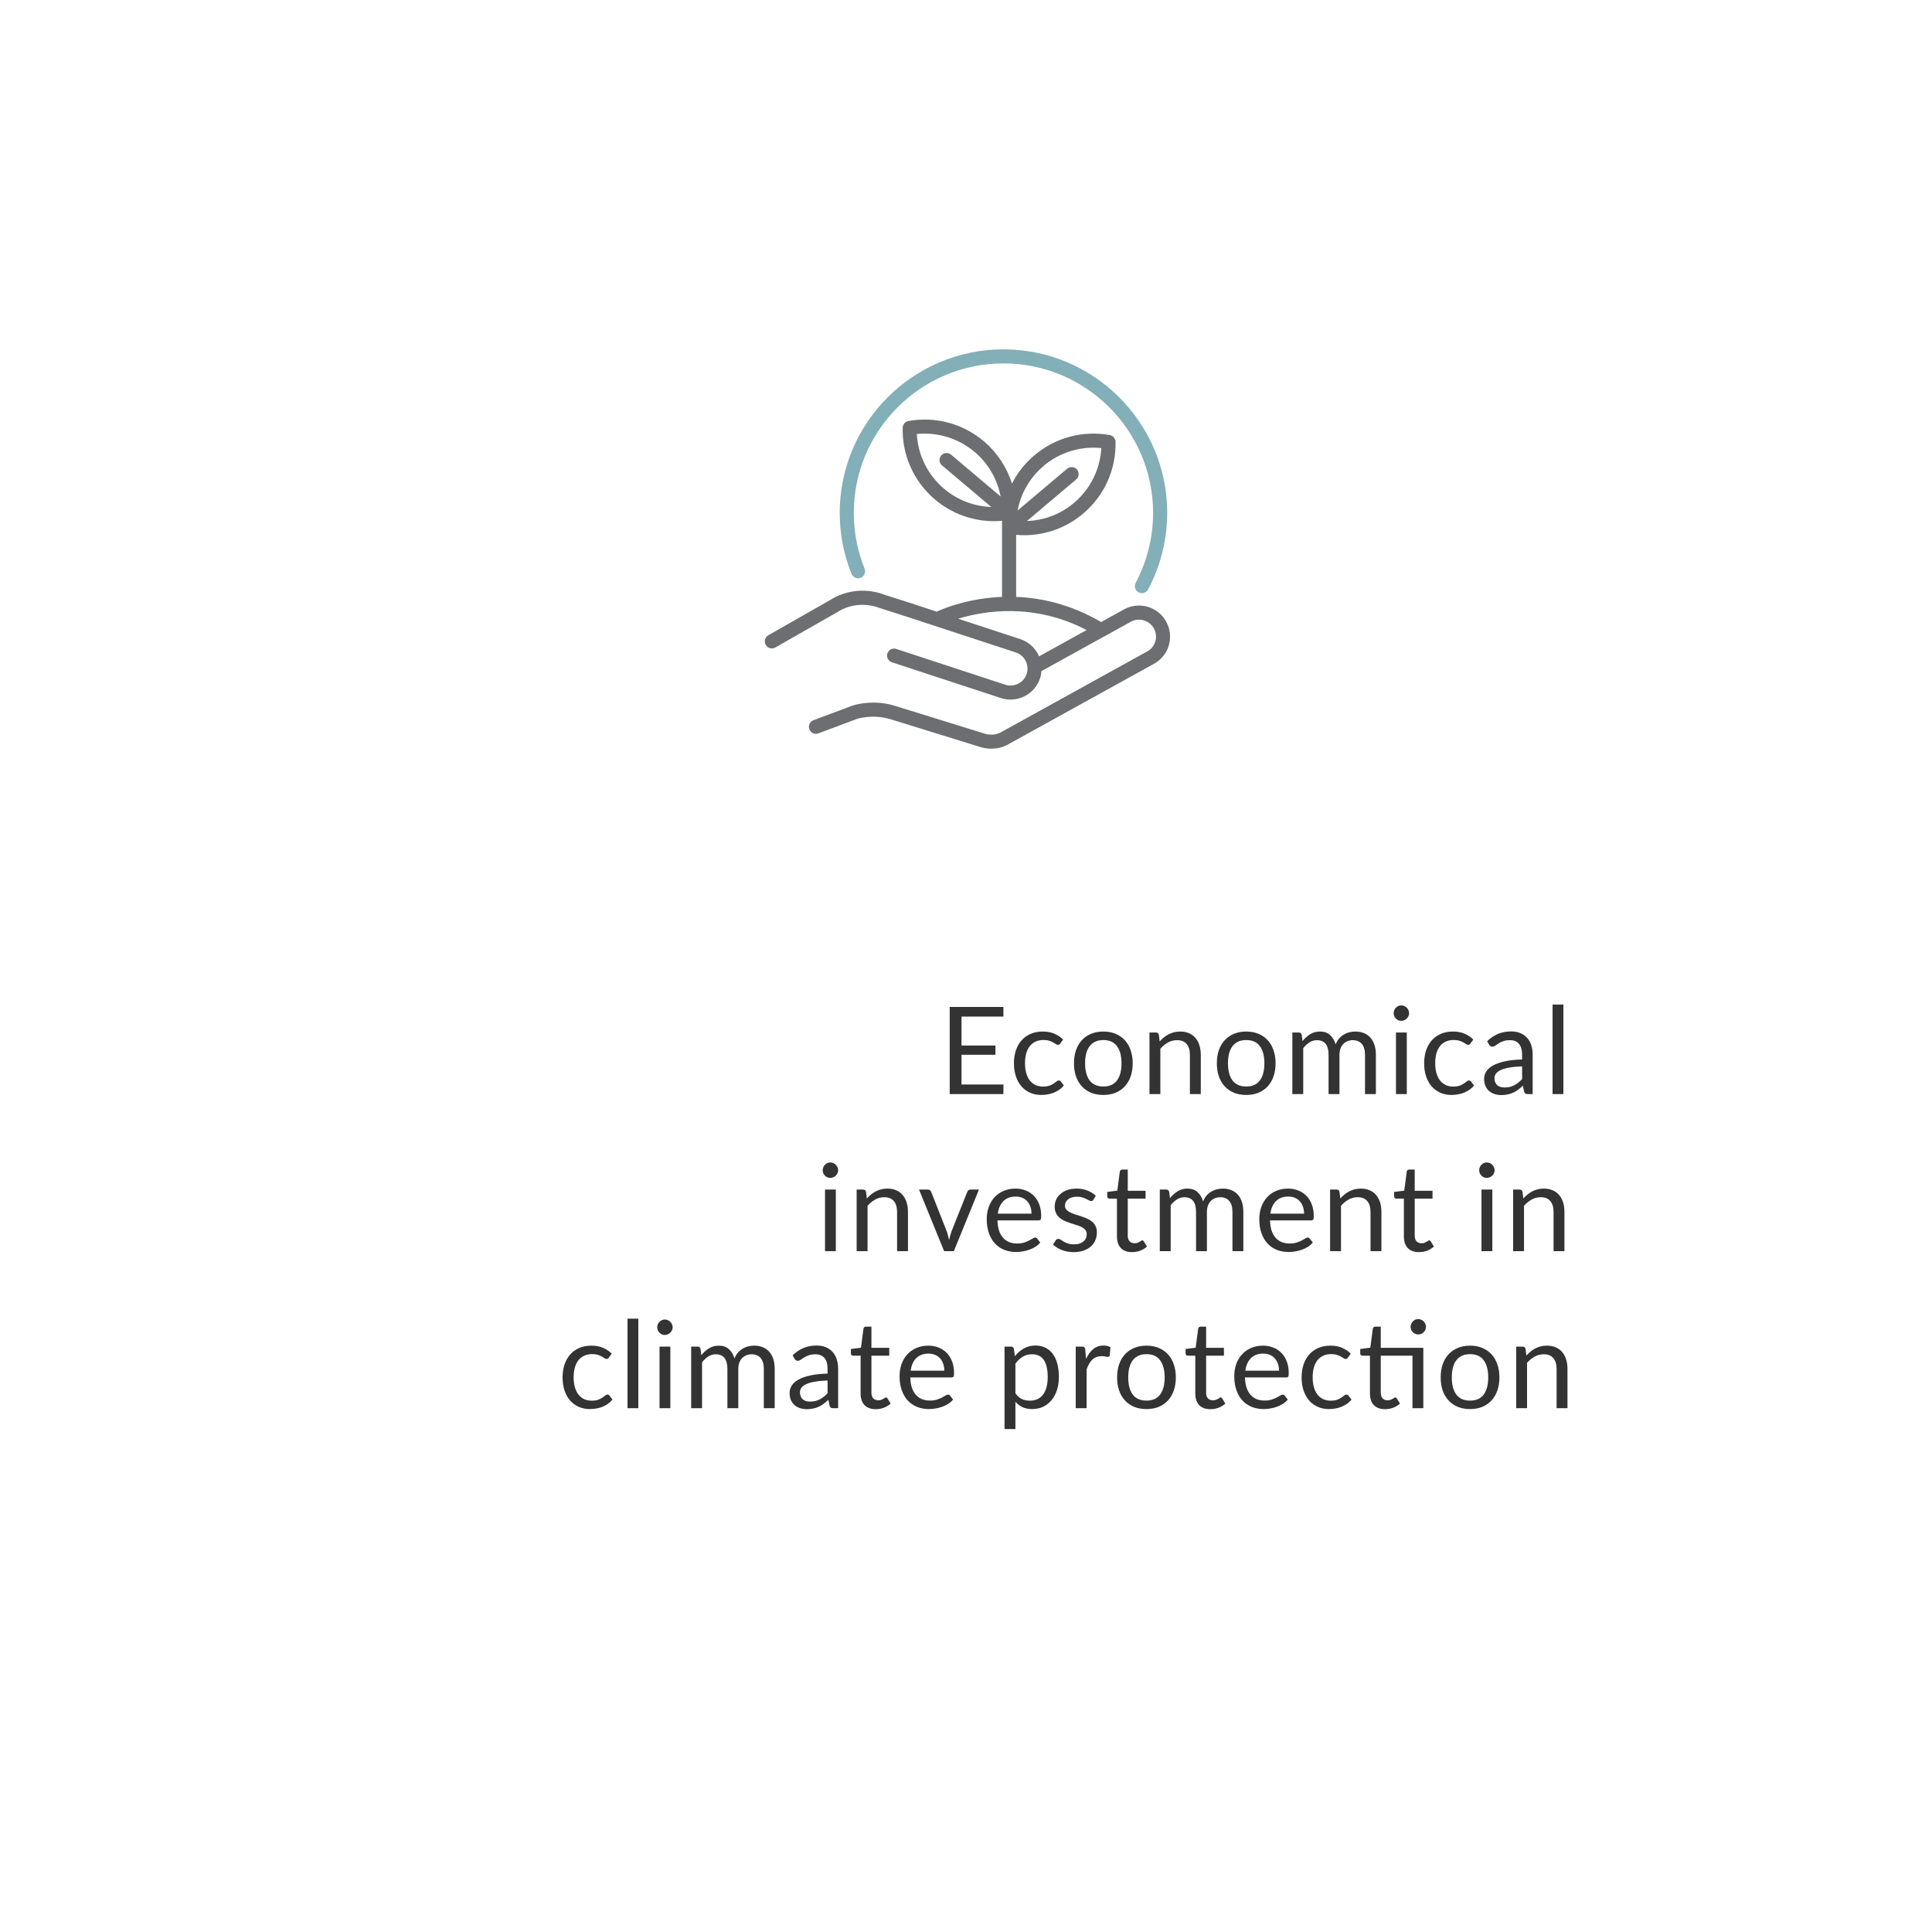 <svg width="235" height="235" viewBox="0 0 235 235" fill="none" xmlns="http://www.w3.org/2000/svg">
<g id="Vector" filter="url(#filter0_d_800_2508)">
<path d="M117.367 209.734C63.593 209.734 20 166.141 20 112.367C20 58.593 63.593 15 117.367 15C171.141 15 214.734 58.593 214.734 112.367V209.734H117.367Z" fill="white"/>
<path d="M141.861 70.623C140.868 68.799 138.567 68.121 136.734 69.113L133.937 70.662C130.261 68.514 126.693 67.722 123.599 67.602V60.056C123.924 60.085 124.25 60.102 124.575 60.102C127.207 60.102 129.758 59.173 131.796 57.435C134.343 55.263 135.764 52.094 135.69 48.743C135.684 48.339 135.387 47.991 134.982 47.917C131.677 47.33 128.326 48.236 125.779 50.413C124.649 51.376 123.741 52.539 123.091 53.821C122.474 51.855 121.315 50.083 119.706 48.703C117.159 46.532 113.809 45.62 110.503 46.207C110.104 46.281 109.807 46.623 109.796 47.033C109.727 50.385 111.143 53.548 113.689 55.725C115.727 57.463 118.278 58.392 120.91 58.392C121.236 58.392 121.555 58.375 121.88 58.346V67.602C117.879 67.762 114.904 68.953 113.934 69.397L110.851 68.383L107.666 67.369C104.11 66.006 101.375 67.716 100.987 67.978L93.457 72.27C93.046 72.503 92.904 73.028 93.138 73.438C93.372 73.849 93.897 73.991 94.308 73.757L101.867 69.448C101.867 69.448 101.918 69.42 101.935 69.403C102.026 69.341 104.184 67.87 107.095 68.987L110.315 70.019L123.559 74.361C124.644 74.721 125.231 75.889 124.878 76.972C124.523 78.049 123.353 78.636 122.269 78.282L109.019 73.934C108.568 73.786 108.089 74.031 107.94 74.481C107.792 74.931 108.037 75.41 108.488 75.558L121.738 79.907C122.126 80.032 122.526 80.095 122.914 80.095C124.501 80.095 125.985 79.086 126.505 77.508C126.601 77.217 126.653 76.92 126.682 76.63L134.331 72.401C134.331 72.401 134.337 72.401 134.343 72.401L137.556 70.623C138.555 70.081 139.817 70.452 140.359 71.449C140.622 71.934 140.684 72.492 140.53 73.016C140.376 73.541 140.023 73.98 139.526 74.247L121.806 84.039C121.806 84.039 121.778 84.056 121.761 84.067C120.819 84.58 119.865 84.267 119.797 84.244L108.74 80.819C106.011 80.021 103.756 80.802 103.647 80.842L98.949 82.603C98.504 82.768 98.281 83.263 98.447 83.702C98.612 84.147 99.109 84.37 99.549 84.204L104.23 82.449C104.23 82.449 106.079 81.828 108.243 82.46L119.255 85.868C119.295 85.879 119.831 86.068 120.579 86.068C121.178 86.068 121.909 85.948 122.64 85.537C122.651 85.532 122.663 85.521 122.674 85.515L140.348 75.752C141.239 75.268 141.884 74.47 142.169 73.506C142.454 72.538 142.346 71.518 141.861 70.634V70.623ZM126.887 51.713C128.856 50.031 131.397 49.245 133.96 49.501C133.817 52.066 132.647 54.448 130.677 56.135C129.039 57.532 127.012 58.301 124.906 58.375L130.9 53.32C131.26 53.012 131.305 52.476 131.003 52.117C130.695 51.758 130.158 51.713 129.799 52.015L123.776 57.098C124.17 55.018 125.249 53.12 126.898 51.713H126.887ZM111.514 47.791C114.071 47.535 116.617 48.322 118.587 50.003C120.231 51.411 121.315 53.308 121.71 55.389L115.686 50.305C115.327 49.997 114.785 50.048 114.482 50.407C114.18 50.767 114.22 51.308 114.585 51.61L120.573 56.665C118.467 56.591 116.44 55.822 114.802 54.425C112.833 52.744 111.656 50.356 111.519 47.791H111.514ZM124.101 72.737L116.549 70.258C119.654 69.306 125.723 68.275 132.167 71.637L126.391 74.835C125.98 73.877 125.174 73.091 124.107 72.737H124.101Z" fill="#6D6E71"/>
<path d="M104.692 65.283C105.131 65.106 105.343 64.61 105.166 64.171C104.293 62.005 103.853 59.72 103.853 57.378C103.853 47.358 112.016 39.203 122.052 39.203C132.088 39.203 140.257 47.358 140.257 57.378C140.257 60.341 139.526 63.288 138.139 65.898C137.916 66.314 138.076 66.833 138.493 67.055C138.618 67.123 138.755 67.152 138.892 67.152C139.201 67.152 139.498 66.987 139.652 66.696C141.17 63.841 141.975 60.62 141.975 57.378C141.969 46.412 133.035 37.493 122.052 37.493C111.068 37.493 102.14 46.412 102.14 57.378C102.14 59.937 102.626 62.439 103.579 64.809C103.756 65.248 104.253 65.459 104.692 65.283Z" fill="#82AFB8"/>
<path d="M122.056 126.913L122.049 128.081H115.519V117.484H122.049V118.653H116.953V122.173H121.08V123.297H116.953V126.913H122.056ZM128.966 121.921C128.927 121.975 128.887 122.017 128.848 122.047C128.808 122.077 128.754 122.091 128.685 122.091C128.611 122.091 128.53 122.062 128.441 122.003C128.352 121.938 128.241 121.869 128.108 121.796C127.98 121.722 127.82 121.655 127.627 121.596C127.44 121.532 127.208 121.5 126.932 121.5C126.563 121.5 126.237 121.566 125.956 121.699C125.675 121.828 125.439 122.015 125.246 122.261C125.059 122.508 124.916 122.806 124.817 123.156C124.724 123.506 124.677 123.898 124.677 124.332C124.677 124.786 124.729 125.19 124.832 125.545C124.936 125.895 125.081 126.191 125.268 126.432C125.461 126.669 125.69 126.851 125.956 126.979C126.227 127.103 126.531 127.164 126.866 127.164C127.186 127.164 127.45 127.127 127.657 127.053C127.864 126.974 128.034 126.888 128.167 126.795C128.305 126.701 128.419 126.617 128.507 126.543C128.601 126.464 128.692 126.425 128.781 126.425C128.89 126.425 128.973 126.467 129.032 126.55L129.402 127.031C129.24 127.233 129.055 127.406 128.848 127.549C128.641 127.692 128.416 127.813 128.175 127.911C127.938 128.005 127.689 128.074 127.428 128.118C127.167 128.163 126.9 128.185 126.629 128.185C126.161 128.185 125.724 128.098 125.32 127.926C124.921 127.753 124.573 127.504 124.278 127.179C123.982 126.849 123.75 126.444 123.582 125.966C123.415 125.488 123.331 124.943 123.331 124.332C123.331 123.775 123.407 123.26 123.56 122.786C123.718 122.313 123.945 121.906 124.241 121.566C124.541 121.221 124.909 120.952 125.342 120.76C125.781 120.568 126.284 120.472 126.851 120.472C127.378 120.472 127.842 120.558 128.241 120.731C128.645 120.898 129.003 121.137 129.314 121.448L128.966 121.921ZM134.213 120.472C134.76 120.472 135.253 120.563 135.692 120.745C136.13 120.928 136.505 121.187 136.816 121.522C137.126 121.857 137.363 122.264 137.526 122.742C137.693 123.215 137.777 123.745 137.777 124.332C137.777 124.924 137.693 125.456 137.526 125.929C137.363 126.403 137.126 126.807 136.816 127.142C136.505 127.477 136.13 127.736 135.692 127.919C135.253 128.096 134.76 128.185 134.213 128.185C133.661 128.185 133.163 128.096 132.719 127.919C132.28 127.736 131.905 127.477 131.595 127.142C131.284 126.807 131.045 126.403 130.878 125.929C130.715 125.456 130.634 124.924 130.634 124.332C130.634 123.745 130.715 123.215 130.878 122.742C131.045 122.264 131.284 121.857 131.595 121.522C131.905 121.187 132.28 120.928 132.719 120.745C133.163 120.563 133.661 120.472 134.213 120.472ZM134.213 127.157C134.952 127.157 135.504 126.91 135.869 126.417C136.234 125.919 136.416 125.227 136.416 124.339C136.416 123.447 136.234 122.752 135.869 122.254C135.504 121.756 134.952 121.507 134.213 121.507C133.838 121.507 133.51 121.571 133.229 121.699C132.953 121.828 132.721 122.012 132.534 122.254C132.352 122.496 132.214 122.794 132.12 123.149C132.031 123.499 131.987 123.896 131.987 124.339C131.987 125.227 132.169 125.919 132.534 126.417C132.904 126.91 133.463 127.157 134.213 127.157ZM141.059 121.677C141.222 121.495 141.394 121.33 141.577 121.182C141.759 121.034 141.951 120.908 142.154 120.805C142.361 120.696 142.578 120.615 142.804 120.561C143.036 120.501 143.285 120.472 143.551 120.472C143.96 120.472 144.32 120.541 144.631 120.679C144.946 120.812 145.208 121.004 145.415 121.256C145.627 121.502 145.787 121.8 145.895 122.15C146.004 122.501 146.058 122.887 146.058 123.311V128.081H144.734V123.311C144.734 122.745 144.604 122.306 144.343 121.995C144.086 121.68 143.694 121.522 143.167 121.522C142.777 121.522 142.412 121.616 142.072 121.803C141.737 121.99 141.426 122.244 141.141 122.565V128.081H139.817V120.59H140.608C140.795 120.59 140.911 120.681 140.956 120.864L141.059 121.677ZM151.591 120.472C152.138 120.472 152.631 120.563 153.07 120.745C153.509 120.928 153.883 121.187 154.194 121.522C154.504 121.857 154.741 122.264 154.904 122.742C155.071 123.215 155.155 123.745 155.155 124.332C155.155 124.924 155.071 125.456 154.904 125.929C154.741 126.403 154.504 126.807 154.194 127.142C153.883 127.477 153.509 127.736 153.07 127.919C152.631 128.096 152.138 128.185 151.591 128.185C151.039 128.185 150.541 128.096 150.097 127.919C149.658 127.736 149.284 127.477 148.973 127.142C148.662 126.807 148.423 126.403 148.256 125.929C148.093 125.456 148.012 124.924 148.012 124.332C148.012 123.745 148.093 123.215 148.256 122.742C148.423 122.264 148.662 121.857 148.973 121.522C149.284 121.187 149.658 120.928 150.097 120.745C150.541 120.563 151.039 120.472 151.591 120.472ZM151.591 127.157C152.33 127.157 152.882 126.91 153.247 126.417C153.612 125.919 153.795 125.227 153.795 124.339C153.795 123.447 153.612 122.752 153.247 122.254C152.882 121.756 152.33 121.507 151.591 121.507C151.216 121.507 150.888 121.571 150.607 121.699C150.331 121.828 150.1 122.012 149.912 122.254C149.73 122.496 149.592 122.794 149.498 123.149C149.409 123.499 149.365 123.896 149.365 124.339C149.365 125.227 149.547 125.919 149.912 126.417C150.282 126.91 150.841 127.157 151.591 127.157ZM157.195 128.081V120.59H157.986C158.174 120.59 158.289 120.681 158.334 120.864L158.43 121.633C158.706 121.293 159.017 121.014 159.362 120.797C159.707 120.58 160.106 120.472 160.56 120.472C161.063 120.472 161.469 120.612 161.78 120.893C162.095 121.174 162.322 121.554 162.46 122.032C162.569 121.761 162.707 121.527 162.874 121.33C163.047 121.132 163.239 120.97 163.451 120.842C163.663 120.713 163.887 120.62 164.124 120.561C164.366 120.501 164.61 120.472 164.856 120.472C165.251 120.472 165.601 120.536 165.906 120.664C166.217 120.787 166.478 120.97 166.69 121.211C166.907 121.453 167.072 121.751 167.186 122.106C167.299 122.456 167.356 122.858 167.356 123.311V128.081H166.032V123.311C166.032 122.725 165.904 122.281 165.647 121.98C165.391 121.675 165.021 121.522 164.538 121.522C164.321 121.522 164.114 121.561 163.917 121.64C163.725 121.714 163.555 121.825 163.407 121.973C163.259 122.121 163.141 122.308 163.052 122.535C162.968 122.757 162.926 123.016 162.926 123.311V128.081H161.602V123.311C161.602 122.71 161.482 122.261 161.24 121.966C160.998 121.67 160.646 121.522 160.183 121.522C159.857 121.522 159.556 121.611 159.28 121.788C159.004 121.961 158.75 122.197 158.519 122.498V128.081H157.195ZM171.116 120.59V128.081H169.8V120.59H171.116ZM171.397 118.239C171.397 118.367 171.37 118.488 171.316 118.601C171.266 118.709 171.197 118.808 171.109 118.897C171.025 118.98 170.924 119.047 170.805 119.096C170.692 119.146 170.571 119.17 170.443 119.17C170.315 119.17 170.194 119.146 170.081 119.096C169.972 119.047 169.876 118.98 169.792 118.897C169.708 118.808 169.642 118.709 169.593 118.601C169.543 118.488 169.519 118.367 169.519 118.239C169.519 118.11 169.543 117.99 169.593 117.876C169.642 117.758 169.708 117.657 169.792 117.573C169.876 117.484 169.972 117.415 170.081 117.366C170.194 117.317 170.315 117.292 170.443 117.292C170.571 117.292 170.692 117.317 170.805 117.366C170.924 117.415 171.025 117.484 171.109 117.573C171.197 117.657 171.266 117.758 171.316 117.876C171.37 117.99 171.397 118.11 171.397 118.239ZM178.862 121.921C178.822 121.975 178.783 122.017 178.743 122.047C178.704 122.077 178.65 122.091 178.581 122.091C178.507 122.091 178.425 122.062 178.337 122.003C178.248 121.938 178.137 121.869 178.004 121.796C177.876 121.722 177.715 121.655 177.523 121.596C177.336 121.532 177.104 121.5 176.828 121.5C176.458 121.5 176.133 121.566 175.852 121.699C175.571 121.828 175.334 122.015 175.142 122.261C174.955 122.508 174.812 122.806 174.713 123.156C174.619 123.506 174.572 123.898 174.572 124.332C174.572 124.786 174.624 125.19 174.728 125.545C174.831 125.895 174.977 126.191 175.164 126.432C175.356 126.669 175.586 126.851 175.852 126.979C176.123 127.103 176.426 127.164 176.761 127.164C177.082 127.164 177.346 127.127 177.553 127.053C177.76 126.974 177.93 126.888 178.063 126.795C178.201 126.701 178.314 126.617 178.403 126.543C178.497 126.464 178.588 126.425 178.677 126.425C178.785 126.425 178.869 126.467 178.928 126.55L179.298 127.031C179.135 127.233 178.95 127.406 178.743 127.549C178.536 127.692 178.312 127.813 178.07 127.911C177.834 128.005 177.585 128.074 177.323 128.118C177.062 128.163 176.796 128.185 176.525 128.185C176.056 128.185 175.62 128.098 175.216 127.926C174.817 127.753 174.469 127.504 174.173 127.179C173.877 126.849 173.646 126.444 173.478 125.966C173.31 125.488 173.227 124.943 173.227 124.332C173.227 123.775 173.303 123.26 173.456 122.786C173.614 122.313 173.84 121.906 174.136 121.566C174.437 121.221 174.804 120.952 175.238 120.76C175.677 120.568 176.18 120.472 176.747 120.472C177.274 120.472 177.738 120.558 178.137 120.731C178.541 120.898 178.899 121.137 179.209 121.448L178.862 121.921ZM185.141 124.709C184.534 124.729 184.016 124.778 183.588 124.857C183.164 124.931 182.816 125.03 182.545 125.153C182.279 125.276 182.084 125.422 181.961 125.589C181.842 125.757 181.783 125.944 181.783 126.151C181.783 126.348 181.815 126.518 181.879 126.661C181.943 126.804 182.03 126.923 182.138 127.016C182.252 127.105 182.382 127.172 182.53 127.216C182.683 127.255 182.846 127.275 183.018 127.275C183.25 127.275 183.462 127.253 183.654 127.209C183.846 127.159 184.026 127.09 184.194 127.002C184.366 126.913 184.529 126.807 184.682 126.684C184.84 126.56 184.993 126.42 185.141 126.262V124.709ZM180.888 121.648C181.303 121.248 181.749 120.95 182.227 120.753C182.705 120.556 183.235 120.457 183.817 120.457C184.236 120.457 184.608 120.526 184.933 120.664C185.259 120.802 185.532 120.994 185.754 121.241C185.976 121.487 186.144 121.786 186.257 122.136C186.371 122.486 186.427 122.87 186.427 123.289V128.081H185.843C185.715 128.081 185.616 128.062 185.547 128.022C185.478 127.978 185.424 127.894 185.385 127.771L185.237 127.061C185.039 127.243 184.847 127.406 184.66 127.549C184.473 127.687 184.275 127.805 184.068 127.904C183.861 127.997 183.639 128.069 183.403 128.118C183.171 128.172 182.912 128.2 182.626 128.2C182.335 128.2 182.062 128.16 181.805 128.081C181.549 127.997 181.325 127.874 181.132 127.711C180.945 127.549 180.795 127.344 180.681 127.098C180.573 126.846 180.519 126.55 180.519 126.21C180.519 125.915 180.6 125.631 180.763 125.36C180.925 125.084 181.189 124.84 181.554 124.628C181.919 124.416 182.395 124.243 182.981 124.11C183.568 123.972 184.288 123.893 185.141 123.873V123.289C185.141 122.708 185.015 122.269 184.763 121.973C184.512 121.672 184.145 121.522 183.662 121.522C183.336 121.522 183.063 121.564 182.841 121.648C182.624 121.726 182.434 121.818 182.271 121.921C182.113 122.02 181.975 122.111 181.857 122.195C181.744 122.274 181.63 122.313 181.517 122.313C181.428 122.313 181.352 122.291 181.288 122.247C181.224 122.197 181.169 122.138 181.125 122.069L180.888 121.648ZM190.163 117.188V128.081H188.847V117.188H190.163ZM101.667 139.694V147.185H100.351V139.694H101.667ZM101.948 137.342C101.948 137.47 101.921 137.591 101.867 137.705C101.817 137.813 101.748 137.912 101.659 138C101.576 138.084 101.475 138.151 101.356 138.2C101.243 138.249 101.122 138.274 100.994 138.274C100.866 138.274 100.745 138.249 100.632 138.2C100.523 138.151 100.427 138.084 100.343 138C100.259 137.912 100.193 137.813 100.143 137.705C100.094 137.591 100.07 137.47 100.07 137.342C100.07 137.214 100.094 137.093 100.143 136.98C100.193 136.862 100.259 136.76 100.343 136.677C100.427 136.588 100.523 136.519 100.632 136.47C100.745 136.42 100.866 136.396 100.994 136.396C101.122 136.396 101.243 136.42 101.356 136.47C101.475 136.519 101.576 136.588 101.659 136.677C101.748 136.76 101.817 136.862 101.867 136.98C101.921 137.093 101.948 137.214 101.948 137.342ZM105.442 140.781C105.605 140.598 105.777 140.433 105.96 140.285C106.142 140.137 106.334 140.012 106.536 139.908C106.743 139.8 106.96 139.718 107.187 139.664C107.419 139.605 107.668 139.575 107.934 139.575C108.343 139.575 108.703 139.644 109.014 139.783C109.329 139.916 109.591 140.108 109.798 140.359C110.01 140.606 110.17 140.904 110.278 141.254C110.387 141.604 110.441 141.991 110.441 142.415V147.185H109.117V142.415C109.117 141.848 108.987 141.409 108.725 141.099C108.469 140.783 108.077 140.626 107.55 140.626C107.16 140.626 106.795 140.719 106.455 140.907C106.12 141.094 105.809 141.348 105.523 141.668V147.185H104.2V139.694H104.991C105.178 139.694 105.294 139.785 105.338 139.967L105.442 140.781ZM119.076 139.694L116.022 147.185H114.839L111.785 139.694H112.857C112.966 139.694 113.054 139.721 113.123 139.775C113.192 139.829 113.239 139.893 113.264 139.967L115.164 144.789C115.224 144.971 115.275 145.149 115.32 145.321C115.364 145.494 115.406 145.666 115.445 145.839C115.485 145.666 115.527 145.494 115.571 145.321C115.616 145.149 115.67 144.971 115.734 144.789L117.657 139.967C117.686 139.889 117.735 139.824 117.804 139.775C117.874 139.721 117.955 139.694 118.049 139.694H119.076ZM125.465 142.622C125.465 142.317 125.421 142.038 125.332 141.787C125.248 141.53 125.122 141.311 124.955 141.128C124.792 140.941 124.592 140.798 124.356 140.699C124.119 140.596 123.85 140.544 123.55 140.544C122.919 140.544 122.418 140.729 122.049 141.099C121.684 141.464 121.457 141.971 121.368 142.622H125.465ZM126.53 146.135C126.367 146.332 126.173 146.505 125.946 146.652C125.719 146.795 125.475 146.914 125.214 147.007C124.957 147.101 124.691 147.17 124.415 147.214C124.139 147.264 123.865 147.288 123.594 147.288C123.076 147.288 122.598 147.202 122.159 147.03C121.726 146.852 121.349 146.596 121.028 146.26C120.713 145.92 120.466 145.501 120.289 145.003C120.111 144.505 120.022 143.934 120.022 143.288C120.022 142.765 120.101 142.277 120.259 141.824C120.422 141.37 120.653 140.978 120.954 140.648C121.255 140.312 121.622 140.051 122.056 139.864C122.49 139.672 122.978 139.575 123.52 139.575C123.969 139.575 124.383 139.652 124.763 139.805C125.147 139.953 125.477 140.17 125.753 140.455C126.034 140.736 126.254 141.086 126.412 141.506C126.569 141.92 126.648 142.393 126.648 142.925C126.648 143.132 126.626 143.27 126.582 143.339C126.537 143.409 126.454 143.443 126.33 143.443H121.324C121.339 143.916 121.403 144.328 121.516 144.678C121.634 145.028 121.797 145.321 122.004 145.558C122.211 145.79 122.458 145.965 122.744 146.083C123.03 146.196 123.35 146.253 123.705 146.253C124.035 146.253 124.319 146.216 124.555 146.142C124.797 146.063 125.004 145.979 125.177 145.891C125.349 145.802 125.492 145.721 125.606 145.647C125.724 145.568 125.825 145.528 125.909 145.528C126.017 145.528 126.101 145.57 126.16 145.654L126.53 146.135ZM132.997 140.929C132.938 141.037 132.847 141.091 132.724 141.091C132.65 141.091 132.566 141.064 132.472 141.01C132.379 140.956 132.263 140.897 132.125 140.833C131.992 140.764 131.831 140.702 131.644 140.648C131.457 140.589 131.235 140.559 130.979 140.559C130.757 140.559 130.557 140.589 130.38 140.648C130.202 140.702 130.049 140.778 129.921 140.877C129.798 140.976 129.702 141.091 129.633 141.225C129.569 141.353 129.537 141.493 129.537 141.646C129.537 141.838 129.591 141.999 129.699 142.127C129.813 142.255 129.961 142.366 130.143 142.459C130.325 142.553 130.532 142.637 130.764 142.711C130.996 142.78 131.232 142.856 131.474 142.94C131.721 143.019 131.96 143.108 132.191 143.206C132.423 143.305 132.63 143.428 132.813 143.576C132.995 143.724 133.14 143.906 133.249 144.123C133.362 144.335 133.419 144.592 133.419 144.892C133.419 145.238 133.357 145.558 133.234 145.854C133.111 146.145 132.928 146.399 132.687 146.615C132.445 146.827 132.149 146.995 131.799 147.118C131.449 147.242 131.045 147.303 130.587 147.303C130.064 147.303 129.591 147.219 129.167 147.052C128.743 146.879 128.383 146.66 128.087 146.394L128.398 145.891C128.437 145.827 128.484 145.777 128.538 145.743C128.592 145.708 128.662 145.691 128.745 145.691C128.834 145.691 128.928 145.726 129.026 145.795C129.125 145.864 129.243 145.94 129.381 146.024C129.524 146.108 129.697 146.184 129.899 146.253C130.101 146.322 130.352 146.357 130.653 146.357C130.91 146.357 131.134 146.325 131.326 146.26C131.518 146.191 131.679 146.1 131.807 145.987C131.935 145.874 132.029 145.743 132.088 145.595C132.152 145.447 132.184 145.289 132.184 145.122C132.184 144.915 132.127 144.745 132.014 144.611C131.905 144.473 131.76 144.358 131.578 144.264C131.395 144.165 131.186 144.081 130.949 144.012C130.717 143.938 130.478 143.862 130.232 143.783C129.99 143.704 129.751 143.616 129.514 143.517C129.283 143.413 129.076 143.285 128.893 143.132C128.711 142.98 128.563 142.792 128.45 142.57C128.341 142.344 128.287 142.07 128.287 141.75C128.287 141.464 128.346 141.19 128.464 140.929C128.583 140.663 128.755 140.431 128.982 140.234C129.209 140.031 129.487 139.871 129.818 139.753C130.148 139.635 130.525 139.575 130.949 139.575C131.442 139.575 131.883 139.654 132.273 139.812C132.667 139.965 133.007 140.177 133.293 140.448L132.997 140.929ZM137.702 147.303C137.111 147.303 136.655 147.138 136.334 146.808C136.019 146.477 135.861 146.002 135.861 145.381V140.796H134.959C134.88 140.796 134.814 140.773 134.759 140.729C134.705 140.68 134.678 140.606 134.678 140.507V139.982L135.905 139.827L136.209 137.512C136.223 137.438 136.256 137.379 136.305 137.335C136.359 137.285 136.428 137.261 136.512 137.261H137.177V139.842H139.344V140.796H137.177V145.292C137.177 145.607 137.254 145.841 137.407 145.994C137.56 146.147 137.757 146.224 137.998 146.224C138.136 146.224 138.255 146.206 138.353 146.172C138.457 146.132 138.545 146.09 138.619 146.046C138.693 146.002 138.755 145.962 138.804 145.928C138.859 145.888 138.905 145.869 138.945 145.869C139.014 145.869 139.075 145.91 139.13 145.994L139.514 146.623C139.287 146.835 139.014 147.002 138.693 147.126C138.373 147.244 138.043 147.303 137.702 147.303ZM141.073 147.185V139.694H141.865C142.052 139.694 142.168 139.785 142.212 139.967L142.308 140.736C142.584 140.396 142.895 140.118 143.24 139.901C143.585 139.684 143.984 139.575 144.438 139.575C144.941 139.575 145.348 139.716 145.658 139.997C145.974 140.278 146.201 140.658 146.339 141.136C146.447 140.865 146.585 140.63 146.753 140.433C146.925 140.236 147.117 140.073 147.329 139.945C147.541 139.817 147.766 139.723 148.002 139.664C148.244 139.605 148.488 139.575 148.735 139.575C149.129 139.575 149.479 139.64 149.785 139.768C150.095 139.891 150.356 140.073 150.568 140.315C150.785 140.557 150.951 140.855 151.064 141.21C151.177 141.56 151.234 141.962 151.234 142.415V147.185H149.91V142.415C149.91 141.828 149.782 141.385 149.526 141.084C149.269 140.778 148.9 140.626 148.417 140.626C148.2 140.626 147.993 140.665 147.795 140.744C147.603 140.818 147.433 140.929 147.285 141.077C147.137 141.225 147.019 141.412 146.93 141.639C146.846 141.861 146.804 142.119 146.804 142.415V147.185H145.481V142.415C145.481 141.814 145.36 141.365 145.118 141.069C144.877 140.773 144.524 140.626 144.061 140.626C143.736 140.626 143.435 140.714 143.159 140.892C142.883 141.064 142.629 141.301 142.397 141.602V147.185H141.073ZM158.618 142.622C158.618 142.317 158.574 142.038 158.485 141.787C158.401 141.53 158.275 141.311 158.108 141.128C157.945 140.941 157.745 140.798 157.509 140.699C157.272 140.596 157.003 140.544 156.703 140.544C156.072 140.544 155.571 140.729 155.201 141.099C154.837 141.464 154.61 141.971 154.521 142.622H158.618ZM159.683 146.135C159.52 146.332 159.325 146.505 159.099 146.652C158.872 146.795 158.628 146.914 158.366 147.007C158.11 147.101 157.844 147.17 157.568 147.214C157.292 147.264 157.018 147.288 156.747 147.288C156.229 147.288 155.751 147.202 155.312 147.03C154.878 146.852 154.501 146.596 154.181 146.26C153.865 145.92 153.619 145.501 153.441 145.003C153.264 144.505 153.175 143.934 153.175 143.288C153.175 142.765 153.254 142.277 153.412 141.824C153.575 141.37 153.806 140.978 154.107 140.648C154.408 140.312 154.775 140.051 155.209 139.864C155.643 139.672 156.131 139.575 156.673 139.575C157.122 139.575 157.536 139.652 157.915 139.805C158.3 139.953 158.63 140.17 158.906 140.455C159.187 140.736 159.407 141.086 159.564 141.506C159.722 141.92 159.801 142.393 159.801 142.925C159.801 143.132 159.779 143.27 159.735 143.339C159.69 143.409 159.606 143.443 159.483 143.443H154.477C154.491 143.916 154.556 144.328 154.669 144.678C154.787 145.028 154.95 145.321 155.157 145.558C155.364 145.79 155.611 145.965 155.897 146.083C156.182 146.196 156.503 146.253 156.858 146.253C157.188 146.253 157.472 146.216 157.708 146.142C157.95 146.063 158.157 145.979 158.329 145.891C158.502 145.802 158.645 145.721 158.758 145.647C158.877 145.568 158.978 145.528 159.062 145.528C159.17 145.528 159.254 145.57 159.313 145.654L159.683 146.135ZM163.03 140.781C163.193 140.598 163.365 140.433 163.548 140.285C163.73 140.137 163.923 140.012 164.125 139.908C164.332 139.8 164.549 139.718 164.775 139.664C165.007 139.605 165.256 139.575 165.522 139.575C165.932 139.575 166.291 139.644 166.602 139.783C166.917 139.916 167.179 140.108 167.386 140.359C167.598 140.606 167.758 140.904 167.867 141.254C167.975 141.604 168.029 141.991 168.029 142.415V147.185H166.705V142.415C166.705 141.848 166.575 141.409 166.314 141.099C166.057 140.783 165.665 140.626 165.138 140.626C164.748 140.626 164.383 140.719 164.043 140.907C163.708 141.094 163.397 141.348 163.112 141.668V147.185H161.788V139.694H162.579C162.766 139.694 162.882 139.785 162.927 139.967L163.03 140.781ZM172.603 147.303C172.011 147.303 171.555 147.138 171.235 146.808C170.919 146.477 170.762 146.002 170.762 145.381V140.796H169.859C169.781 140.796 169.714 140.773 169.66 140.729C169.606 140.68 169.578 140.606 169.578 140.507V139.982L170.806 139.827L171.109 137.512C171.124 137.438 171.156 137.379 171.205 137.335C171.26 137.285 171.329 137.261 171.412 137.261H172.078V139.842H174.245V140.796H172.078V145.292C172.078 145.607 172.154 145.841 172.307 145.994C172.46 146.147 172.657 146.224 172.899 146.224C173.037 146.224 173.155 146.206 173.254 146.172C173.357 146.132 173.446 146.09 173.52 146.046C173.594 146.002 173.656 145.962 173.705 145.928C173.759 145.888 173.806 145.869 173.845 145.869C173.914 145.869 173.976 145.91 174.03 145.994L174.415 146.623C174.188 146.835 173.914 147.002 173.594 147.126C173.273 147.244 172.943 147.303 172.603 147.303ZM181.518 139.694V147.185H180.202V139.694H181.518ZM181.799 137.342C181.799 137.47 181.772 137.591 181.718 137.705C181.669 137.813 181.6 137.912 181.511 138C181.427 138.084 181.326 138.151 181.208 138.2C181.094 138.249 180.973 138.274 180.845 138.274C180.717 138.274 180.596 138.249 180.483 138.2C180.374 138.151 180.278 138.084 180.195 138C180.111 137.912 180.044 137.813 179.995 137.705C179.946 137.591 179.921 137.47 179.921 137.342C179.921 137.214 179.946 137.093 179.995 136.98C180.044 136.862 180.111 136.76 180.195 136.677C180.278 136.588 180.374 136.519 180.483 136.47C180.596 136.42 180.717 136.396 180.845 136.396C180.973 136.396 181.094 136.42 181.208 136.47C181.326 136.519 181.427 136.588 181.511 136.677C181.6 136.76 181.669 136.862 181.718 136.98C181.772 137.093 181.799 137.214 181.799 137.342ZM185.293 140.781C185.455 140.598 185.628 140.433 185.81 140.285C185.993 140.137 186.185 140.012 186.387 139.908C186.594 139.8 186.811 139.718 187.038 139.664C187.27 139.605 187.519 139.575 187.785 139.575C188.194 139.575 188.554 139.644 188.864 139.783C189.18 139.916 189.441 140.108 189.648 140.359C189.86 140.606 190.021 140.904 190.129 141.254C190.237 141.604 190.292 141.991 190.292 142.415V147.185H188.968V142.415C188.968 141.848 188.837 141.409 188.576 141.099C188.32 140.783 187.928 140.626 187.4 140.626C187.011 140.626 186.646 140.719 186.306 140.907C185.971 141.094 185.66 141.348 185.374 141.668V147.185H184.05V139.694H184.842C185.029 139.694 185.145 139.785 185.189 139.967L185.293 140.781ZM74.064 160.129C74.025 160.183 73.986 160.225 73.946 160.254C73.907 160.284 73.853 160.299 73.784 160.299C73.71 160.299 73.628 160.269 73.54 160.21C73.451 160.146 73.34 160.077 73.207 160.003C73.079 159.929 72.918 159.862 72.726 159.803C72.539 159.739 72.307 159.707 72.031 159.707C71.661 159.707 71.336 159.774 71.055 159.907C70.774 160.035 70.537 160.222 70.345 160.469C70.157 160.715 70.015 161.013 69.916 161.363C69.822 161.713 69.775 162.105 69.775 162.539C69.775 162.993 69.827 163.397 69.931 163.752C70.034 164.102 70.18 164.398 70.367 164.639C70.559 164.876 70.789 165.059 71.055 165.187C71.326 165.31 71.629 165.372 71.964 165.372C72.285 165.372 72.549 165.335 72.756 165.261C72.963 165.182 73.133 165.095 73.266 165.002C73.404 164.908 73.517 164.824 73.606 164.75C73.7 164.671 73.791 164.632 73.88 164.632C73.988 164.632 74.072 164.674 74.131 164.758L74.501 165.238C74.338 165.441 74.153 165.613 73.946 165.756C73.739 165.899 73.515 166.02 73.273 166.118C73.037 166.212 72.788 166.281 72.526 166.325C72.265 166.37 71.999 166.392 71.728 166.392C71.259 166.392 70.823 166.306 70.419 166.133C70.019 165.961 69.672 165.712 69.376 165.386C69.08 165.056 68.848 164.652 68.681 164.174C68.513 163.695 68.429 163.151 68.429 162.539C68.429 161.982 68.506 161.467 68.659 160.994C68.816 160.52 69.043 160.114 69.339 159.774C69.64 159.428 70.007 159.16 70.441 158.967C70.88 158.775 71.383 158.679 71.95 158.679C72.477 158.679 72.941 158.765 73.34 158.938C73.744 159.106 74.102 159.345 74.412 159.655L74.064 160.129ZM77.644 155.396V166.289H76.328V155.396H77.644ZM81.538 158.797V166.289H80.222V158.797H81.538ZM81.819 156.446C81.819 156.574 81.792 156.695 81.738 156.808C81.689 156.917 81.62 157.015 81.531 157.104C81.447 157.188 81.346 157.254 81.228 157.304C81.114 157.353 80.994 157.378 80.865 157.378C80.737 157.378 80.617 157.353 80.503 157.304C80.395 157.254 80.299 157.188 80.215 157.104C80.131 157.015 80.064 156.917 80.015 156.808C79.966 156.695 79.941 156.574 79.941 156.446C79.941 156.318 79.966 156.197 80.015 156.083C80.064 155.965 80.131 155.864 80.215 155.78C80.299 155.692 80.395 155.623 80.503 155.573C80.617 155.524 80.737 155.499 80.865 155.499C80.994 155.499 81.114 155.524 81.228 155.573C81.346 155.623 81.447 155.692 81.531 155.78C81.62 155.864 81.689 155.965 81.738 156.083C81.792 156.197 81.819 156.318 81.819 156.446ZM84.071 166.289V158.797H84.862C85.05 158.797 85.166 158.889 85.21 159.071L85.306 159.84C85.582 159.5 85.893 159.221 86.238 159.004C86.583 158.788 86.982 158.679 87.436 158.679C87.939 158.679 88.345 158.82 88.656 159.101C88.972 159.382 89.198 159.761 89.336 160.239C89.445 159.968 89.583 159.734 89.751 159.537C89.923 159.34 90.115 159.177 90.327 159.049C90.539 158.921 90.764 158.827 91 158.768C91.242 158.709 91.486 158.679 91.732 158.679C92.127 158.679 92.477 158.743 92.782 158.871C93.093 158.995 93.354 159.177 93.566 159.419C93.783 159.66 93.948 159.958 94.062 160.313C94.175 160.663 94.232 161.065 94.232 161.519V166.289H92.908V161.519C92.908 160.932 92.78 160.488 92.524 160.188C92.267 159.882 91.897 159.729 91.414 159.729C91.197 159.729 90.99 159.769 90.793 159.848C90.601 159.921 90.431 160.032 90.283 160.18C90.135 160.328 90.017 160.516 89.928 160.742C89.844 160.964 89.802 161.223 89.802 161.519V166.289H88.478V161.519C88.478 160.917 88.358 160.469 88.116 160.173C87.875 159.877 87.522 159.729 87.059 159.729C86.733 159.729 86.433 159.818 86.156 159.995C85.88 160.168 85.627 160.405 85.395 160.705V166.289H84.071ZM100.662 162.916C100.055 162.936 99.538 162.985 99.109 163.064C98.685 163.138 98.337 163.237 98.066 163.36C97.8 163.483 97.605 163.629 97.482 163.796C97.364 163.964 97.304 164.151 97.304 164.358C97.304 164.556 97.337 164.726 97.401 164.869C97.465 165.012 97.551 165.13 97.659 165.224C97.773 165.312 97.903 165.379 98.051 165.423C98.204 165.463 98.367 165.482 98.539 165.482C98.771 165.482 98.983 165.46 99.175 165.416C99.368 165.367 99.548 165.298 99.715 165.209C99.888 165.12 100.05 165.014 100.203 164.891C100.361 164.768 100.514 164.627 100.662 164.469V162.916ZM96.41 159.855C96.824 159.456 97.27 159.157 97.748 158.96C98.226 158.763 98.756 158.664 99.338 158.664C99.757 158.664 100.129 158.733 100.455 158.871C100.78 159.009 101.054 159.202 101.276 159.448C101.497 159.695 101.665 159.993 101.778 160.343C101.892 160.693 101.948 161.078 101.948 161.497V166.289H101.364C101.236 166.289 101.137 166.269 101.068 166.229C100.999 166.185 100.945 166.101 100.906 165.978L100.758 165.268C100.561 165.45 100.368 165.613 100.181 165.756C99.994 165.894 99.796 166.012 99.59 166.111C99.382 166.205 99.161 166.276 98.924 166.325C98.692 166.38 98.433 166.407 98.147 166.407C97.857 166.407 97.583 166.367 97.327 166.289C97.07 166.205 96.846 166.081 96.654 165.919C96.466 165.756 96.316 165.551 96.203 165.305C96.094 165.054 96.04 164.758 96.04 164.418C96.04 164.122 96.121 163.838 96.284 163.567C96.447 163.291 96.71 163.047 97.075 162.835C97.44 162.623 97.916 162.451 98.502 162.317C99.089 162.179 99.809 162.1 100.662 162.081V161.497C100.662 160.915 100.536 160.476 100.285 160.18C100.033 159.88 99.666 159.729 99.183 159.729C98.857 159.729 98.584 159.771 98.362 159.855C98.145 159.934 97.955 160.025 97.793 160.129C97.635 160.227 97.497 160.318 97.378 160.402C97.265 160.481 97.152 160.52 97.038 160.52C96.95 160.52 96.873 160.498 96.809 160.454C96.745 160.405 96.691 160.345 96.646 160.276L96.41 159.855ZM106.522 166.407C105.931 166.407 105.475 166.242 105.154 165.911C104.839 165.581 104.681 165.105 104.681 164.484V159.899H103.779C103.7 159.899 103.633 159.877 103.579 159.833C103.525 159.783 103.498 159.709 103.498 159.611V159.086L104.725 158.931L105.028 156.616C105.043 156.542 105.075 156.483 105.125 156.438C105.179 156.389 105.248 156.364 105.332 156.364H105.997V158.945H108.164V159.899H105.997V164.395C105.997 164.711 106.074 164.945 106.226 165.098C106.379 165.251 106.576 165.327 106.818 165.327C106.956 165.327 107.074 165.31 107.173 165.275C107.277 165.236 107.365 165.194 107.439 165.15C107.513 165.105 107.575 165.066 107.624 165.031C107.678 164.992 107.725 164.972 107.765 164.972C107.834 164.972 107.895 165.014 107.949 165.098L108.334 165.727C108.107 165.938 107.834 166.106 107.513 166.229C107.193 166.348 106.862 166.407 106.522 166.407ZM114.863 161.726C114.863 161.42 114.819 161.142 114.73 160.89C114.646 160.634 114.521 160.414 114.353 160.232C114.19 160.045 113.991 159.902 113.754 159.803C113.517 159.7 113.249 159.648 112.948 159.648C112.317 159.648 111.816 159.833 111.447 160.202C111.082 160.567 110.855 161.075 110.766 161.726H114.863ZM115.928 165.238C115.765 165.436 115.571 165.608 115.344 165.756C115.117 165.899 114.873 166.017 114.612 166.111C114.355 166.205 114.089 166.274 113.813 166.318C113.537 166.367 113.263 166.392 112.992 166.392C112.475 166.392 111.996 166.306 111.558 166.133C111.124 165.956 110.747 165.699 110.426 165.364C110.111 165.024 109.864 164.605 109.687 164.107C109.509 163.609 109.42 163.037 109.42 162.391C109.42 161.869 109.499 161.381 109.657 160.927C109.82 160.474 110.051 160.082 110.352 159.751C110.653 159.416 111.02 159.155 111.454 158.967C111.888 158.775 112.376 158.679 112.918 158.679C113.367 158.679 113.781 158.756 114.161 158.908C114.545 159.056 114.875 159.273 115.152 159.559C115.433 159.84 115.652 160.19 115.81 160.609C115.967 161.023 116.046 161.497 116.046 162.029C116.046 162.236 116.024 162.374 115.98 162.443C115.935 162.512 115.852 162.547 115.728 162.547H110.722C110.737 163.02 110.801 163.432 110.914 163.782C111.033 164.132 111.195 164.425 111.402 164.662C111.609 164.893 111.856 165.068 112.142 165.187C112.428 165.3 112.748 165.357 113.103 165.357C113.433 165.357 113.717 165.32 113.954 165.246C114.195 165.167 114.402 165.083 114.575 164.994C114.747 164.906 114.89 164.824 115.004 164.75C115.122 164.671 115.223 164.632 115.307 164.632C115.415 164.632 115.499 164.674 115.558 164.758L115.928 165.238ZM123.511 164.484C123.753 164.81 124.016 165.039 124.302 165.172C124.588 165.305 124.909 165.372 125.264 165.372C125.964 165.372 126.501 165.123 126.876 164.625C127.25 164.127 127.438 163.417 127.438 162.495C127.438 162.007 127.393 161.588 127.305 161.238C127.221 160.888 127.097 160.602 126.935 160.38C126.772 160.153 126.572 159.988 126.336 159.884C126.099 159.781 125.83 159.729 125.53 159.729C125.101 159.729 124.724 159.828 124.398 160.025C124.078 160.222 123.782 160.501 123.511 160.861V164.484ZM123.444 159.958C123.76 159.569 124.125 159.256 124.539 159.019C124.953 158.783 125.426 158.664 125.959 158.664C126.393 158.664 126.784 158.748 127.134 158.916C127.484 159.078 127.783 159.322 128.029 159.648C128.276 159.968 128.466 160.368 128.599 160.846C128.732 161.324 128.798 161.874 128.798 162.495C128.798 163.047 128.724 163.562 128.576 164.04C128.429 164.514 128.214 164.925 127.933 165.275C127.657 165.62 127.317 165.894 126.913 166.096C126.513 166.293 126.062 166.392 125.559 166.392C125.101 166.392 124.706 166.316 124.376 166.163C124.051 166.005 123.762 165.788 123.511 165.512V168.825H122.187V158.797H122.978C123.166 158.797 123.282 158.889 123.326 159.071L123.444 159.958ZM132.097 160.299C132.334 159.786 132.625 159.387 132.97 159.101C133.315 158.81 133.736 158.664 134.234 158.664C134.392 158.664 134.542 158.682 134.685 158.716C134.833 158.751 134.964 158.805 135.077 158.879L134.981 159.862C134.952 159.986 134.878 160.047 134.759 160.047C134.69 160.047 134.589 160.032 134.456 160.003C134.323 159.973 134.173 159.958 134.005 159.958C133.768 159.958 133.556 159.993 133.369 160.062C133.187 160.131 133.021 160.234 132.874 160.373C132.731 160.506 132.6 160.673 132.482 160.875C132.368 161.073 132.265 161.299 132.171 161.556V166.289H130.847V158.797H131.602C131.745 158.797 131.843 158.825 131.897 158.879C131.952 158.933 131.989 159.027 132.008 159.16L132.097 160.299ZM139.459 158.679C140.006 158.679 140.499 158.77 140.938 158.953C141.377 159.135 141.751 159.394 142.062 159.729C142.372 160.064 142.609 160.471 142.772 160.949C142.939 161.423 143.023 161.953 143.023 162.539C143.023 163.131 142.939 163.663 142.772 164.137C142.609 164.61 142.372 165.014 142.062 165.349C141.751 165.685 141.377 165.943 140.938 166.126C140.499 166.303 140.006 166.392 139.459 166.392C138.907 166.392 138.409 166.303 137.965 166.126C137.526 165.943 137.152 165.685 136.841 165.349C136.53 165.014 136.291 164.61 136.124 164.137C135.961 163.663 135.88 163.131 135.88 162.539C135.88 161.953 135.961 161.423 136.124 160.949C136.291 160.471 136.53 160.064 136.841 159.729C137.152 159.394 137.526 159.135 137.965 158.953C138.409 158.77 138.907 158.679 139.459 158.679ZM139.459 165.364C140.198 165.364 140.75 165.118 141.115 164.625C141.48 164.127 141.662 163.434 141.662 162.547C141.662 161.654 141.48 160.959 141.115 160.461C140.75 159.963 140.198 159.714 139.459 159.714C139.084 159.714 138.756 159.778 138.475 159.907C138.199 160.035 137.967 160.22 137.78 160.461C137.598 160.703 137.46 161.001 137.366 161.356C137.277 161.706 137.233 162.103 137.233 162.547C137.233 163.434 137.415 164.127 137.78 164.625C138.15 165.118 138.709 165.364 139.459 165.364ZM147.232 166.407C146.641 166.407 146.184 166.242 145.864 165.911C145.549 165.581 145.391 165.105 145.391 164.484V159.899H144.489C144.41 159.899 144.343 159.877 144.289 159.833C144.235 159.783 144.208 159.709 144.208 159.611V159.086L145.435 158.931L145.738 156.616C145.753 156.542 145.785 156.483 145.834 156.438C145.889 156.389 145.958 156.364 146.042 156.364H146.707V158.945H148.874V159.899H146.707V164.395C146.707 164.711 146.783 164.945 146.936 165.098C147.089 165.251 147.286 165.327 147.528 165.327C147.666 165.327 147.784 165.31 147.883 165.275C147.986 165.236 148.075 165.194 148.149 165.15C148.223 165.105 148.285 165.066 148.334 165.031C148.388 164.992 148.435 164.972 148.474 164.972C148.543 164.972 148.605 165.014 148.659 165.098L149.044 165.727C148.817 165.938 148.543 166.106 148.223 166.229C147.903 166.348 147.572 166.407 147.232 166.407ZM155.573 161.726C155.573 161.42 155.529 161.142 155.44 160.89C155.356 160.634 155.23 160.414 155.063 160.232C154.9 160.045 154.7 159.902 154.464 159.803C154.227 159.7 153.958 159.648 153.658 159.648C153.027 159.648 152.526 159.833 152.157 160.202C151.792 160.567 151.565 161.075 151.476 161.726H155.573ZM156.638 165.238C156.475 165.436 156.28 165.608 156.054 165.756C155.827 165.899 155.583 166.017 155.322 166.111C155.065 166.205 154.799 166.274 154.523 166.318C154.247 166.367 153.973 166.392 153.702 166.392C153.184 166.392 152.706 166.306 152.267 166.133C151.834 165.956 151.456 165.699 151.136 165.364C150.821 165.024 150.574 164.605 150.397 164.107C150.219 163.609 150.13 163.037 150.13 162.391C150.13 161.869 150.209 161.381 150.367 160.927C150.53 160.474 150.761 160.082 151.062 159.751C151.363 159.416 151.73 159.155 152.164 158.967C152.598 158.775 153.086 158.679 153.628 158.679C154.077 158.679 154.491 158.756 154.87 158.908C155.255 159.056 155.585 159.273 155.861 159.559C156.142 159.84 156.362 160.19 156.52 160.609C156.677 161.023 156.756 161.497 156.756 162.029C156.756 162.236 156.734 162.374 156.69 162.443C156.645 162.512 156.561 162.547 156.438 162.547H151.432C151.447 163.02 151.511 163.432 151.624 163.782C151.742 164.132 151.905 164.425 152.112 164.662C152.319 164.893 152.566 165.068 152.852 165.187C153.138 165.3 153.458 165.357 153.813 165.357C154.143 165.357 154.427 165.32 154.663 165.246C154.905 165.167 155.112 165.083 155.285 164.994C155.457 164.906 155.6 164.824 155.714 164.75C155.832 164.671 155.933 164.632 156.017 164.632C156.125 164.632 156.209 164.674 156.268 164.758L156.638 165.238ZM163.956 160.129C163.917 160.183 163.878 160.225 163.838 160.254C163.799 160.284 163.744 160.299 163.675 160.299C163.601 160.299 163.52 160.269 163.431 160.21C163.343 160.146 163.232 160.077 163.099 160.003C162.97 159.929 162.81 159.862 162.618 159.803C162.431 159.739 162.199 159.707 161.923 159.707C161.553 159.707 161.228 159.774 160.947 159.907C160.666 160.035 160.429 160.222 160.237 160.469C160.049 160.715 159.906 161.013 159.808 161.363C159.714 161.713 159.667 162.105 159.667 162.539C159.667 162.993 159.719 163.397 159.823 163.752C159.926 164.102 160.072 164.398 160.259 164.639C160.451 164.876 160.68 165.059 160.947 165.187C161.218 165.31 161.521 165.372 161.856 165.372C162.177 165.372 162.44 165.335 162.648 165.261C162.855 165.182 163.025 165.095 163.158 165.002C163.296 164.908 163.409 164.824 163.498 164.75C163.592 164.671 163.683 164.632 163.772 164.632C163.88 164.632 163.964 164.674 164.023 164.758L164.393 165.238C164.23 165.441 164.045 165.613 163.838 165.756C163.631 165.899 163.407 166.02 163.165 166.118C162.929 166.212 162.68 166.281 162.418 166.325C162.157 166.37 161.891 166.392 161.62 166.392C161.151 166.392 160.715 166.306 160.311 166.133C159.911 165.961 159.564 165.712 159.268 165.386C158.972 165.056 158.741 164.652 158.573 164.174C158.405 163.695 158.321 163.151 158.321 162.539C158.321 161.982 158.398 161.467 158.551 160.994C158.708 160.52 158.935 160.114 159.231 159.774C159.532 159.428 159.899 159.16 160.333 158.967C160.772 158.775 161.275 158.679 161.841 158.679C162.369 158.679 162.832 158.765 163.232 158.938C163.636 159.106 163.993 159.345 164.304 159.655L163.956 160.129ZM173.127 166.289H171.81V159.899H167.95V164.395C167.95 164.711 168.027 164.945 168.18 165.098C168.332 165.251 168.53 165.327 168.771 165.327C168.909 165.327 169.028 165.31 169.126 165.275C169.23 165.236 169.318 165.194 169.392 165.15C169.466 165.105 169.528 165.066 169.577 165.031C169.631 164.992 169.678 164.972 169.718 164.972C169.787 164.972 169.848 165.014 169.903 165.098L170.287 165.727C170.06 165.938 169.787 166.106 169.466 166.229C169.146 166.348 168.816 166.407 168.475 166.407C167.884 166.407 167.428 166.242 167.107 165.911C166.792 165.581 166.634 165.105 166.634 164.484V159.899H165.732C165.653 159.899 165.586 159.877 165.532 159.833C165.478 159.783 165.451 159.709 165.451 159.611V159.086L166.678 158.923L166.982 156.616C166.996 156.542 167.028 156.483 167.078 156.438C167.132 156.389 167.201 156.364 167.285 156.364H167.95V158.945H173.127V166.289ZM173.452 156.394C173.452 156.522 173.425 156.643 173.371 156.756C173.322 156.865 173.253 156.961 173.164 157.045C173.08 157.129 172.981 157.195 172.868 157.244C172.755 157.294 172.634 157.318 172.506 157.318C172.377 157.318 172.257 157.294 172.143 157.244C172.035 157.195 171.939 157.129 171.855 157.045C171.771 156.961 171.704 156.865 171.655 156.756C171.606 156.643 171.581 156.522 171.581 156.394C171.581 156.266 171.606 156.145 171.655 156.032C171.704 155.913 171.771 155.812 171.855 155.729C171.939 155.64 172.035 155.571 172.143 155.521C172.257 155.472 172.377 155.448 172.506 155.448C172.634 155.448 172.755 155.472 172.868 155.521C172.981 155.571 173.08 155.64 173.164 155.729C173.253 155.812 173.322 155.913 173.371 156.032C173.425 156.145 173.452 156.266 173.452 156.394ZM178.817 158.679C179.364 158.679 179.857 158.77 180.296 158.953C180.734 159.135 181.109 159.394 181.42 159.729C181.73 160.064 181.967 160.471 182.13 160.949C182.297 161.423 182.381 161.953 182.381 162.539C182.381 163.131 182.297 163.663 182.13 164.137C181.967 164.61 181.73 165.014 181.42 165.349C181.109 165.685 180.734 165.943 180.296 166.126C179.857 166.303 179.364 166.392 178.817 166.392C178.264 166.392 177.766 166.303 177.323 166.126C176.884 165.943 176.509 165.685 176.199 165.349C175.888 165.014 175.649 164.61 175.481 164.137C175.319 163.663 175.237 163.131 175.237 162.539C175.237 161.953 175.319 161.423 175.481 160.949C175.649 160.471 175.888 160.064 176.199 159.729C176.509 159.394 176.884 159.135 177.323 158.953C177.766 158.77 178.264 158.679 178.817 158.679ZM178.817 165.364C179.556 165.364 180.108 165.118 180.473 164.625C180.838 164.127 181.02 163.434 181.02 162.547C181.02 161.654 180.838 160.959 180.473 160.461C180.108 159.963 179.556 159.714 178.817 159.714C178.442 159.714 178.114 159.778 177.833 159.907C177.557 160.035 177.325 160.22 177.138 160.461C176.956 160.703 176.817 161.001 176.724 161.356C176.635 161.706 176.591 162.103 176.591 162.547C176.591 163.434 176.773 164.127 177.138 164.625C177.508 165.118 178.067 165.364 178.817 165.364ZM185.662 159.884C185.825 159.702 185.998 159.537 186.18 159.389C186.363 159.241 186.555 159.115 186.757 159.012C186.964 158.903 187.181 158.822 187.408 158.768C187.639 158.709 187.888 158.679 188.155 158.679C188.564 158.679 188.924 158.748 189.234 158.886C189.55 159.019 189.811 159.212 190.018 159.463C190.23 159.709 190.39 160.008 190.499 160.358C190.607 160.708 190.661 161.095 190.661 161.519V166.289H189.338V161.519C189.338 160.952 189.207 160.513 188.946 160.202C188.689 159.887 188.298 159.729 187.77 159.729C187.381 159.729 187.016 159.823 186.676 160.01C186.34 160.198 186.03 160.451 185.744 160.772V166.289H184.42V158.797H185.211C185.399 158.797 185.515 158.889 185.559 159.071L185.662 159.884Z" fill="#333333"/>
</g>
<defs>
<filter id="filter0_d_800_2508" x="0" y="0" width="234.734" height="234.734" filterUnits="userSpaceOnUse" color-interpolation-filters="sRGB">
<feFlood flood-opacity="0" result="BackgroundImageFix"/>
<feColorMatrix in="SourceAlpha" type="matrix" values="0 0 0 0 0 0 0 0 0 0 0 0 0 0 0 0 0 0 127 0" result="hardAlpha"/>
<feOffset dy="5"/>
<feGaussianBlur stdDeviation="10"/>
<feComposite in2="hardAlpha" operator="out"/>
<feColorMatrix type="matrix" values="0 0 0 0 0 0 0 0 0 0 0 0 0 0 0 0 0 0 0.15 0"/>
<feBlend mode="normal" in2="BackgroundImageFix" result="effect1_dropShadow_800_2508"/>
<feBlend mode="normal" in="SourceGraphic" in2="effect1_dropShadow_800_2508" result="shape"/>
</filter>
</defs>
</svg>

